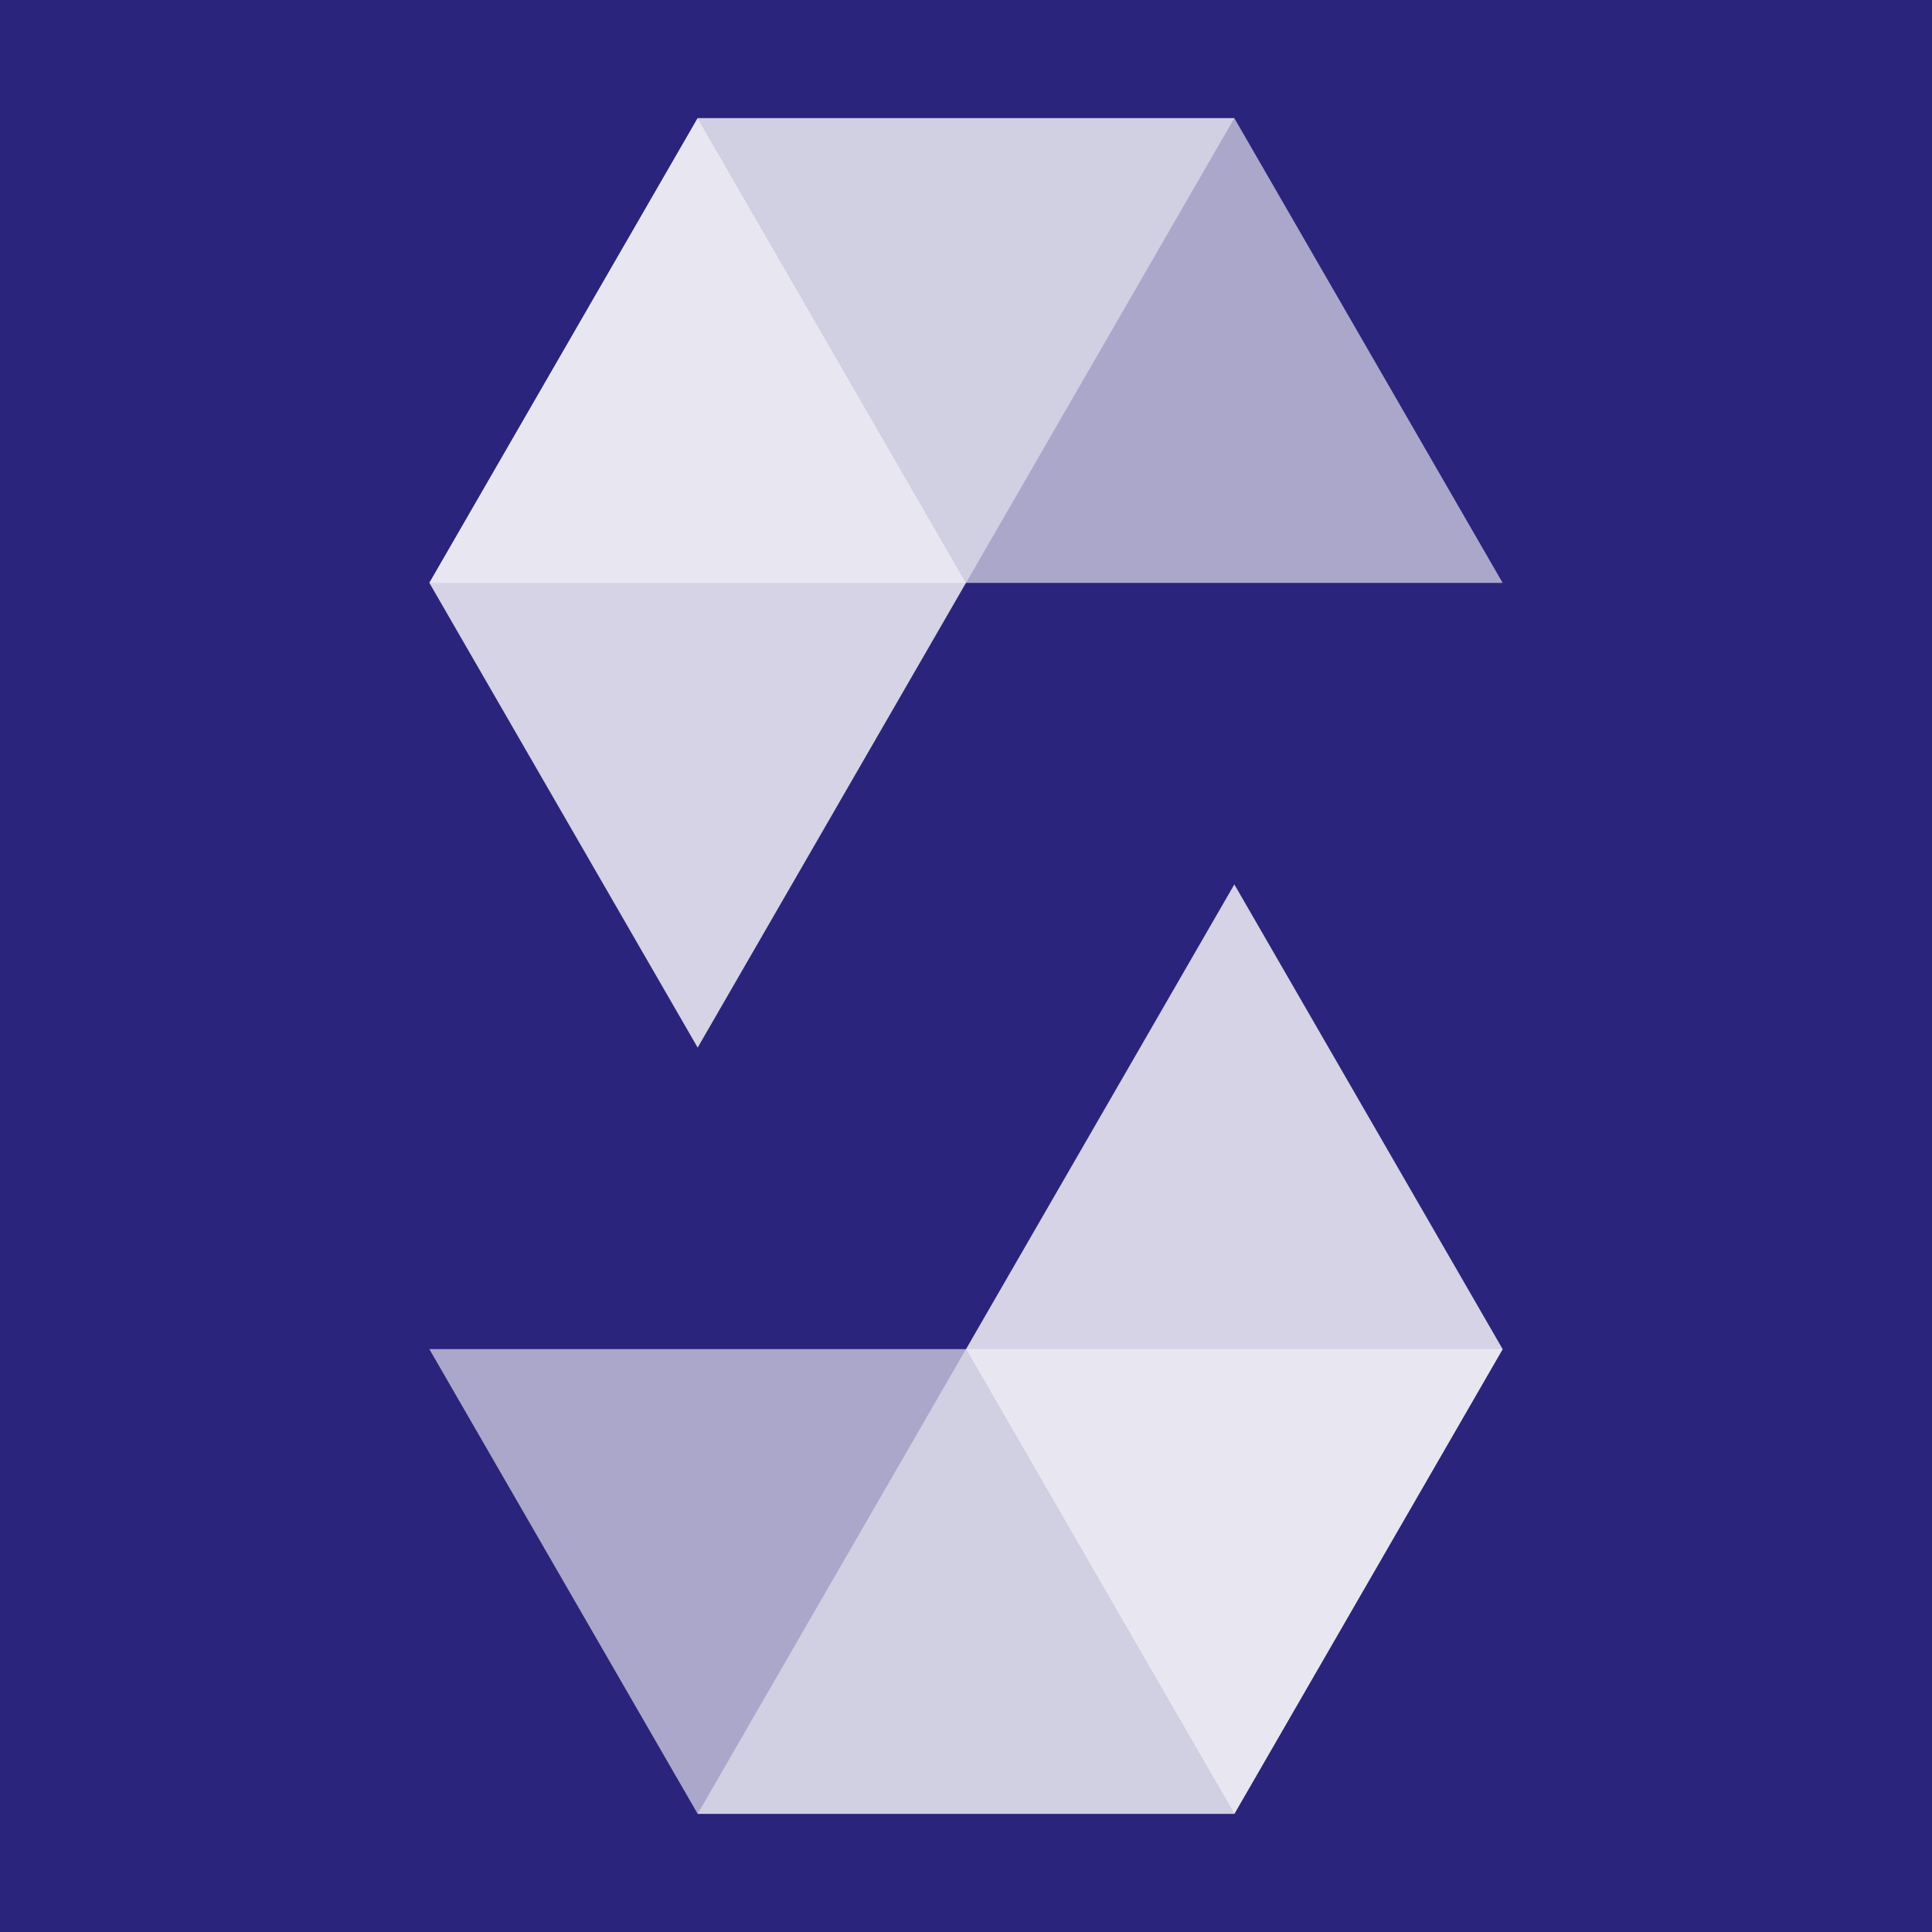 <?xml version="1.0" encoding="UTF-8"?>
<svg xmlns="http://www.w3.org/2000/svg" viewBox="0 0 180 180">
    <rect width="180" height="180" fill="#2b247c"/>
    <g transform="translate(40,10)">
        <path fill="white" opacity="0.8" d="M50 44.301L25 1L0 44.301L25 87.603L50 44.301Z"></path>
        <path fill="white" opacity="0.45" d="M50 44.309L75 1.008L25 1.008L0 44.309H50Z"></path>
        <path fill="white" opacity="0.6" d="M75 1.008L25 1.008L50 44.309H100L75 1.008Z"></path>
        <path fill="white" opacity="0.8" d="M50 115.699L75 159L100 115.699L75 72.397L50 115.699Z"></path>
        <path fill="white" opacity="0.45" d="M50 115.691L25 158.993H75L100 115.691L50 115.691Z"></path>
        <path fill="white" opacity="0.6" d="M25 158.993H75L50 115.691L0 115.691L25 158.993Z"></path>
    </g>
</svg>